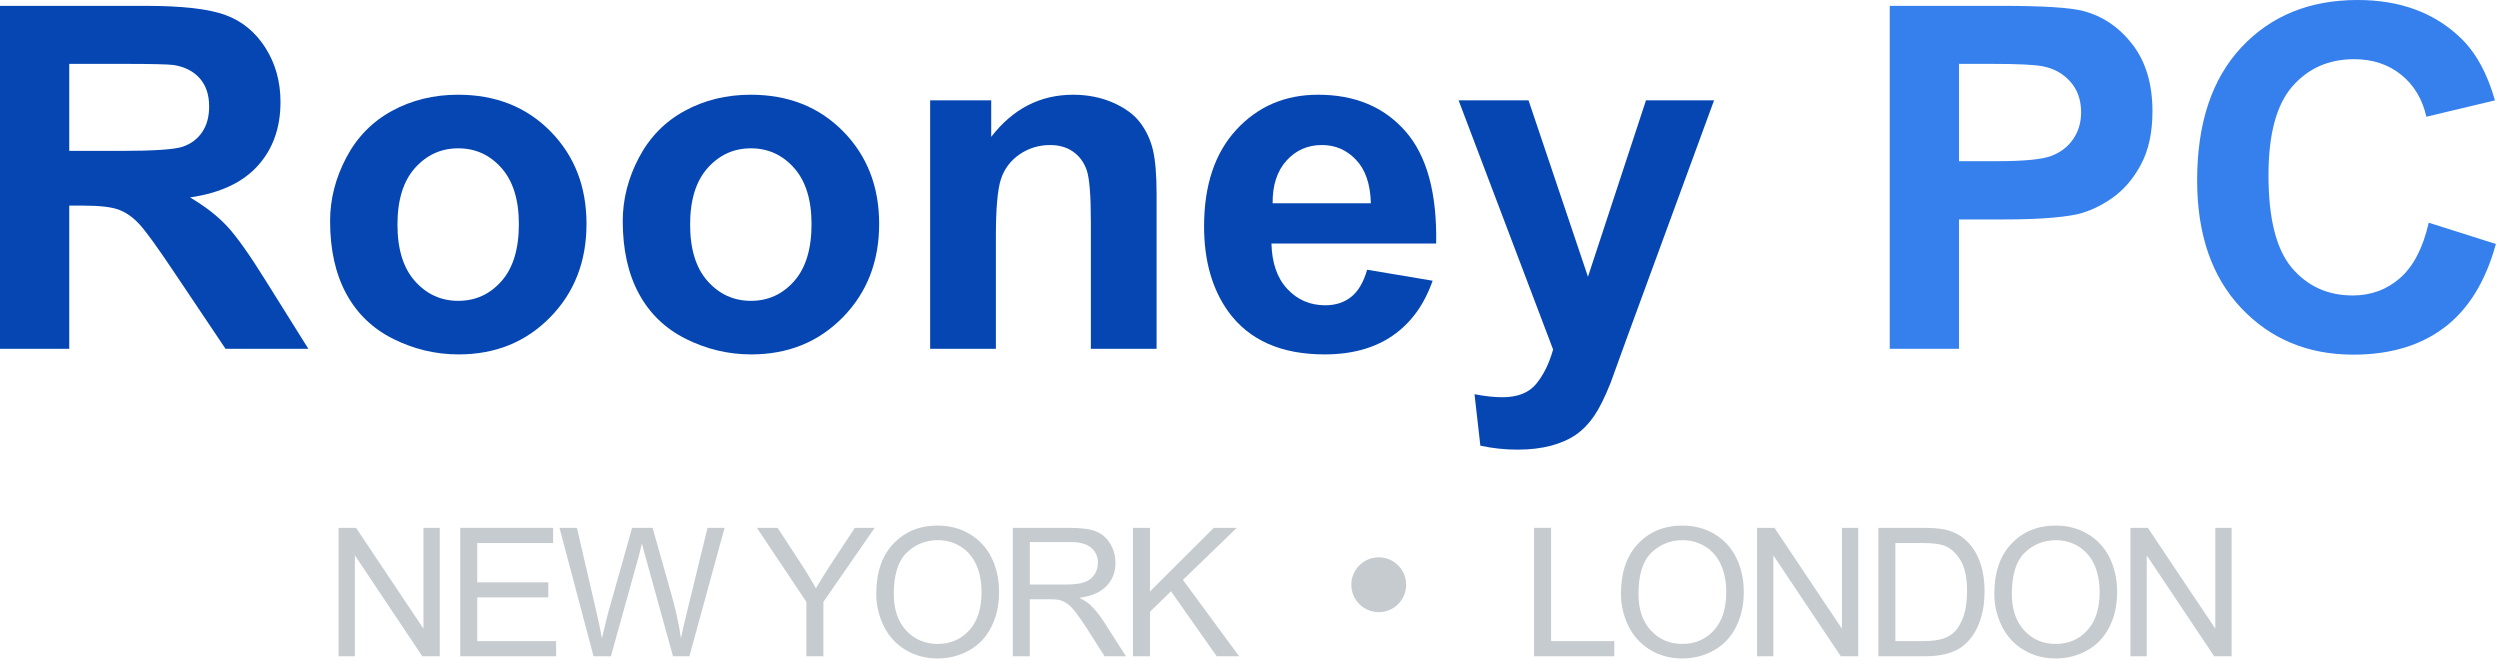 <?xml version="1.0" encoding="UTF-8"?>
<svg width="173px" height="46px" viewBox="0 0 173 46" version="1.1" xmlns="http://www.w3.org/2000/svg" xmlns:xlink="http://www.w3.org/1999/xlink">
    <!-- Generator: Sketch 40.3 (33839) - http://www.bohemiancoding.com/sketch -->
    <title>rooneypc</title>
    <desc>Created with Sketch.</desc>
    <defs></defs>
    <g id="Page-1" stroke="none" stroke-width="1" fill="none" fill-rule="evenodd">
        <g id="rooneypc">
            <g id="Group">
                <g id="Shape">
                    <g>
                        <path d="M0,24.137 L0,0.405 L10.086,0.405 C12.622,0.405 14.464,0.618 15.614,1.044 C16.764,1.47 17.684,2.228 18.375,3.319 C19.065,4.409 19.41,5.656 19.41,7.058 C19.41,8.839 18.887,10.309 17.84,11.469 C16.793,12.63 15.228,13.361 13.146,13.662 C14.181,14.267 15.037,14.93 15.712,15.653 C16.386,16.376 17.295,17.661 18.44,19.506 L21.337,24.136 L15.606,24.136 L12.141,18.972 C10.911,17.127 10.069,15.964 9.616,15.483 C9.163,15.004 8.682,14.674 8.176,14.496 C7.668,14.318 6.864,14.229 5.764,14.229 L4.792,14.229 L4.792,24.136 L0,24.136 L0,24.137 Z M4.792,10.442 L8.337,10.442 C10.636,10.442 12.071,10.345 12.644,10.151 C13.215,9.957 13.664,9.622 13.987,9.147 C14.311,8.672 14.473,8.079 14.473,7.366 C14.473,6.567 14.259,5.923 13.833,5.432 C13.407,4.941 12.805,4.63 12.028,4.5 C11.639,4.447 10.474,4.42 8.531,4.42 L4.792,4.42 L4.792,10.442 L4.792,10.442 Z" fill="#0546B3"></path>
                        <path d="M22.842,15.298 C22.842,13.787 23.215,12.324 23.96,10.911 C24.704,9.497 25.759,8.418 27.125,7.673 C28.49,6.928 30.015,6.555 31.698,6.555 C34.299,6.555 36.431,7.4 38.093,9.089 C39.755,10.778 40.586,12.912 40.586,15.492 C40.586,18.092 39.747,20.248 38.069,21.959 C36.391,23.669 34.278,24.525 31.731,24.525 C30.155,24.525 28.652,24.168 27.222,23.457 C25.792,22.745 24.705,21.7 23.96,20.324 C23.215,18.949 22.842,17.273 22.842,15.298 L22.842,15.298 Z M27.504,15.541 C27.504,17.246 27.909,18.552 28.718,19.458 C29.527,20.365 30.526,20.818 31.713,20.818 C32.9,20.818 33.896,20.365 34.7,19.458 C35.503,18.552 35.906,17.236 35.906,15.508 C35.906,13.825 35.504,12.53 34.7,11.624 C33.896,10.717 32.9,10.264 31.713,10.264 C30.526,10.264 29.527,10.717 28.718,11.624 C27.909,12.53 27.504,13.836 27.504,15.541 L27.504,15.541 Z" fill="#0546B3"></path>
                        <path d="M43.094,15.298 C43.094,13.787 43.467,12.324 44.212,10.911 C44.956,9.497 46.011,8.418 47.377,7.673 C48.742,6.928 50.267,6.555 51.95,6.555 C54.551,6.555 56.683,7.4 58.345,9.089 C60.007,10.778 60.838,12.912 60.838,15.492 C60.838,18.092 59.999,20.248 58.321,21.959 C56.643,23.669 54.53,24.525 51.983,24.525 C50.407,24.525 48.904,24.168 47.474,23.457 C46.044,22.745 44.957,21.7 44.212,20.324 C43.467,18.949 43.094,17.273 43.094,15.298 L43.094,15.298 Z M47.756,15.541 C47.756,17.246 48.161,18.552 48.97,19.458 C49.779,20.365 50.778,20.818 51.965,20.818 C53.152,20.818 54.148,20.365 54.952,19.458 C55.755,18.552 56.158,17.236 56.158,15.508 C56.158,13.825 55.756,12.53 54.952,11.624 C54.148,10.717 53.152,10.264 51.965,10.264 C50.778,10.264 49.779,10.717 48.97,11.624 C48.161,12.53 47.756,13.836 47.756,15.541 L47.756,15.541 Z" fill="#0546B3"></path>
                        <path d="M80.036,24.137 L75.488,24.137 L75.488,15.363 C75.488,13.507 75.39,12.306 75.196,11.761 C75.002,11.216 74.687,10.792 74.25,10.49 C73.813,10.188 73.286,10.037 72.671,10.037 C71.883,10.037 71.176,10.254 70.55,10.685 C69.925,11.117 69.495,11.688 69.263,12.401 C69.031,13.113 68.915,14.43 68.915,16.351 L68.915,24.138 L64.366,24.138 L64.366,6.945 L68.592,6.945 L68.592,9.47 C70.092,7.528 71.98,6.556 74.258,6.556 C75.261,6.556 76.179,6.737 77.01,7.098 C77.84,7.46 78.47,7.921 78.896,8.482 C79.322,9.043 79.619,9.68 79.786,10.392 C79.953,11.104 80.036,12.124 80.036,13.452 L80.036,24.137 L80.036,24.137 Z" fill="#0546B3"></path>
                        <path d="M94.606,18.665 L99.138,19.426 C98.556,21.088 97.636,22.353 96.378,23.222 C95.121,24.091 93.547,24.525 91.659,24.525 C88.669,24.525 86.457,23.549 85.021,21.595 C83.888,20.03 83.322,18.055 83.322,15.67 C83.322,12.821 84.066,10.59 85.556,8.976 C87.045,7.363 88.928,6.555 91.206,6.555 C93.764,6.555 95.781,7.4 97.261,9.089 C98.739,10.778 99.447,13.366 99.382,16.851 L87.985,16.851 C88.017,18.201 88.383,19.25 89.085,20 C89.787,20.751 90.661,21.125 91.708,21.125 C92.42,21.125 93.019,20.931 93.505,20.542 C93.99,20.155 94.358,19.529 94.606,18.665 L94.606,18.665 Z M94.864,14.068 C94.832,12.751 94.492,11.751 93.844,11.065 C93.197,10.38 92.409,10.036 91.481,10.036 C90.487,10.036 89.667,10.399 89.02,11.121 C88.372,11.844 88.054,12.826 88.065,14.068 L94.864,14.068 L94.864,14.068 Z" fill="#0546B3"></path>
                        <path d="M100.935,6.945 L105.775,6.945 L109.887,19.151 L113.902,6.945 L118.613,6.945 L112.542,23.489 L111.457,26.484 C111.058,27.487 110.677,28.254 110.315,28.783 C109.953,29.312 109.539,29.741 109.069,30.07 C108.599,30.4 108.022,30.656 107.337,30.84 C106.652,31.023 105.877,31.115 105.014,31.115 C104.14,31.115 103.282,31.023 102.441,30.84 L102.036,27.279 C102.748,27.419 103.39,27.489 103.963,27.489 C105.021,27.489 105.803,27.179 106.31,26.558 C106.817,25.937 107.205,25.148 107.475,24.187 L100.935,6.945 L100.935,6.945 Z" fill="#0546B3"></path>
                        <path d="M130.77,24.137 L130.77,0.405 L138.46,0.405 C141.374,0.405 143.273,0.524 144.158,0.761 C145.518,1.117 146.656,1.892 147.574,3.084 C148.49,4.277 148.95,5.818 148.95,7.706 C148.95,9.163 148.685,10.388 148.156,11.381 C147.627,12.375 146.955,13.154 146.14,13.72 C145.325,14.286 144.498,14.662 143.656,14.845 C142.512,15.071 140.855,15.185 138.686,15.185 L135.562,15.185 L135.562,24.137 L130.77,24.137 L130.77,24.137 Z M135.562,4.42 L135.562,11.154 L138.185,11.154 C140.073,11.154 141.337,11.03 141.973,10.782 C142.61,10.534 143.109,10.145 143.47,9.616 C143.832,9.087 144.012,8.472 144.012,7.771 C144.012,6.908 143.759,6.195 143.251,5.635 C142.744,5.073 142.102,4.722 141.325,4.582 C140.753,4.475 139.603,4.421 137.877,4.421 L135.562,4.421 L135.562,4.42 Z" fill="#3580ED"></path>
                        <path d="M168.069,15.411 L172.715,16.884 C172.003,19.474 170.818,21.398 169.161,22.655 C167.504,23.912 165.402,24.541 162.856,24.541 C159.704,24.541 157.115,23.464 155.085,21.311 C153.056,19.158 152.042,16.214 152.042,12.48 C152.042,8.53 153.062,5.463 155.102,3.277 C157.143,1.092 159.824,0 163.148,0 C166.051,0 168.41,0.858 170.222,2.574 C171.301,3.588 172.111,5.045 172.65,6.945 L167.906,8.078 C167.626,6.847 167.041,5.877 166.15,5.164 C165.259,4.451 164.177,4.096 162.904,4.096 C161.145,4.096 159.718,4.727 158.622,5.99 C157.527,7.253 156.979,9.298 156.979,12.126 C156.979,15.126 157.518,17.263 158.598,18.536 C159.677,19.809 161.08,20.446 162.807,20.446 C164.08,20.446 165.175,20.041 166.093,19.232 C167.012,18.423 167.67,17.15 168.069,15.411 L168.069,15.411 Z" fill="#3580ED"></path>
                    </g>
                    <g transform="translate(23, 36)" fill="#C6CBCF">
                        <polygon points="0.431 9.414 0.431 0.527 1.637 0.527 6.304 7.505 6.304 0.527 7.431 0.527 7.431 9.414 6.225 9.414 1.558 2.43 1.558 9.414"></polygon>
                        <polygon points="8.85 9.414 8.85 0.527 15.275 0.527 15.275 1.576 10.026 1.576 10.026 4.298 14.943 4.298 14.943 5.34 10.026 5.34 10.026 8.365 15.482 8.365 15.482 9.414"></polygon>
                        <path d="M18.074,9.414 L15.716,0.527 L16.922,0.527 L18.274,6.352 C18.42,6.963 18.545,7.569 18.65,8.171 C18.876,7.221 19.01,6.674 19.05,6.528 L20.741,0.527 L22.159,0.527 L23.432,5.025 C23.752,6.141 23.982,7.189 24.123,8.172 C24.236,7.61 24.384,6.966 24.566,6.238 L25.96,0.528 L27.142,0.528 L24.705,9.415 L23.572,9.415 L21.698,2.644 C21.54,2.078 21.447,1.73 21.42,1.601 C21.326,2.01 21.24,2.357 21.159,2.644 L19.274,9.415 L18.074,9.415 L18.074,9.414 Z"></path>
                        <path d="M32.801,9.414 L32.801,5.65 L29.377,0.527 L30.808,0.527 L32.56,3.207 C32.883,3.708 33.185,4.209 33.463,4.71 C33.73,4.245 34.053,3.722 34.434,3.14 L36.155,0.527 L37.526,0.527 L33.979,5.65 L33.979,9.414 L32.801,9.414 L32.801,9.414 Z"></path>
                        <path d="M37.638,5.086 C37.638,3.611 38.033,2.456 38.826,1.621 C39.618,0.787 40.641,0.369 41.892,0.369 C42.714,0.369 43.452,0.565 44.112,0.958 C44.77,1.35 45.272,1.897 45.618,2.598 C45.964,3.299 46.136,4.094 46.136,4.983 C46.136,5.884 45.954,6.69 45.591,7.402 C45.228,8.114 44.711,8.652 44.045,9.017 C43.378,9.383 42.659,9.566 41.886,9.566 C41.05,9.566 40.303,9.364 39.643,8.96 C38.985,8.556 38.485,8.004 38.147,7.305 C37.807,6.605 37.638,5.866 37.638,5.086 L37.638,5.086 Z M38.85,5.104 C38.85,6.174 39.138,7.018 39.713,7.635 C40.289,8.251 41.012,8.559 41.88,8.559 C42.766,8.559 43.493,8.248 44.065,7.625 C44.637,7.002 44.923,6.12 44.923,4.976 C44.923,4.253 44.801,3.621 44.556,3.081 C44.312,2.542 43.955,2.124 43.484,1.826 C43.013,1.529 42.484,1.38 41.899,1.38 C41.067,1.38 40.35,1.666 39.75,2.238 C39.151,2.811 38.85,3.766 38.85,5.104 L38.85,5.104 Z"></path>
                        <path d="M47.086,9.414 L47.086,0.527 L51.026,0.527 C51.818,0.527 52.42,0.607 52.833,0.767 C53.245,0.927 53.574,1.209 53.821,1.613 C54.067,2.017 54.19,2.464 54.19,2.953 C54.19,3.583 53.986,4.114 53.578,4.547 C53.169,4.979 52.539,5.254 51.686,5.372 C51.997,5.521 52.234,5.669 52.396,5.814 C52.74,6.129 53.065,6.524 53.372,6.996 L54.917,9.415 L53.438,9.415 L52.262,7.566 C51.919,7.033 51.636,6.624 51.413,6.342 C51.191,6.059 50.992,5.861 50.816,5.747 C50.641,5.634 50.462,5.556 50.28,5.511 C50.147,5.483 49.928,5.468 49.625,5.468 L48.262,5.468 L48.262,9.414 L47.086,9.414 L47.086,9.414 Z M48.263,4.449 L50.79,4.449 C51.327,4.449 51.748,4.394 52.051,4.283 C52.355,4.172 52.585,3.994 52.743,3.749 C52.9,3.504 52.979,3.239 52.979,2.952 C52.979,2.531 52.826,2.185 52.521,1.915 C52.216,1.644 51.734,1.509 51.076,1.509 L48.264,1.509 L48.264,4.449 L48.263,4.449 Z"></path>
                        <polygon points="55.401 9.414 55.401 0.527 56.578 0.527 56.578 4.934 60.991 0.527 62.585 0.527 58.857 4.128 62.748 9.414 61.197 9.414 58.032 4.916 56.577 6.335 56.577 9.414"></polygon>
                        <polygon points="83.159 9.414 83.159 0.527 84.335 0.527 84.335 8.365 88.711 8.365 88.711 9.414"></polygon>
                        <path d="M89.171,5.086 C89.171,3.611 89.567,2.456 90.359,1.621 C91.151,0.787 92.174,0.369 93.426,0.369 C94.246,0.369 94.986,0.565 95.645,0.958 C96.303,1.35 96.806,1.897 97.151,2.598 C97.496,3.299 97.669,4.094 97.669,4.983 C97.669,5.884 97.487,6.69 97.124,7.402 C96.76,8.114 96.245,8.652 95.578,9.017 C94.911,9.383 94.192,9.566 93.42,9.566 C92.583,9.566 91.835,9.364 91.177,8.96 C90.518,8.556 90.019,8.004 89.679,7.305 C89.341,6.605 89.171,5.866 89.171,5.086 L89.171,5.086 Z M90.383,5.104 C90.383,6.174 90.671,7.018 91.247,7.635 C91.822,8.251 92.544,8.559 93.413,8.559 C94.298,8.559 95.026,8.248 95.599,7.625 C96.17,7.002 96.456,6.12 96.456,4.976 C96.456,4.253 96.333,3.621 96.09,3.081 C95.844,2.542 95.487,2.124 95.017,1.826 C94.545,1.529 94.017,1.38 93.432,1.38 C92.6,1.38 91.883,1.666 91.283,2.238 C90.683,2.811 90.383,3.766 90.383,5.104 L90.383,5.104 Z"></path>
                        <polygon points="98.588 9.414 98.588 0.527 99.794 0.527 104.462 7.505 104.462 0.527 105.589 0.527 105.589 9.414 104.383 9.414 99.715 2.43 99.715 9.414"></polygon>
                        <path d="M106.983,9.414 L106.983,0.527 L110.044,0.527 C110.735,0.527 111.263,0.57 111.627,0.655 C112.136,0.772 112.571,0.985 112.93,1.291 C113.399,1.687 113.749,2.194 113.982,2.81 C114.215,3.427 114.331,4.131 114.331,4.923 C114.331,5.598 114.252,6.195 114.094,6.717 C113.936,7.238 113.734,7.669 113.488,8.01 C113.241,8.352 112.972,8.621 112.679,8.816 C112.386,9.012 112.032,9.161 111.619,9.262 C111.204,9.364 110.729,9.414 110.191,9.414 L106.983,9.414 L106.983,9.414 Z M108.159,8.365 L110.057,8.365 C110.643,8.365 111.102,8.311 111.437,8.202 C111.77,8.093 112.035,7.939 112.234,7.741 C112.512,7.463 112.73,7.087 112.886,6.617 C113.042,6.146 113.12,5.576 113.12,4.905 C113.12,3.975 112.967,3.261 112.662,2.762 C112.357,2.263 111.986,1.929 111.55,1.759 C111.235,1.638 110.727,1.577 110.028,1.577 L108.16,1.577 L108.16,8.365 L108.159,8.365 Z"></path>
                        <path d="M115.007,5.086 C115.007,3.611 115.403,2.456 116.196,1.621 C116.987,0.787 118.01,0.369 119.262,0.369 C120.083,0.369 120.822,0.565 121.482,0.958 C122.139,1.35 122.642,1.897 122.988,2.598 C123.333,3.299 123.506,4.094 123.506,4.983 C123.506,5.884 123.324,6.69 122.961,7.402 C122.597,8.114 122.081,8.652 121.414,9.017 C120.747,9.383 120.028,9.566 119.256,9.566 C118.419,9.566 117.672,9.364 117.013,8.96 C116.354,8.556 115.855,8.004 115.516,7.305 C115.177,6.605 115.007,5.866 115.007,5.086 L115.007,5.086 Z M116.22,5.104 C116.22,6.174 116.508,7.018 117.084,7.635 C117.66,8.251 118.382,8.559 119.251,8.559 C120.136,8.559 120.863,8.248 121.436,7.625 C122.008,7.002 122.294,6.12 122.294,4.976 C122.294,4.253 122.171,3.621 121.927,3.081 C121.682,2.542 121.325,2.124 120.854,1.826 C120.383,1.529 119.854,1.38 119.269,1.38 C118.438,1.38 117.72,1.666 117.121,2.238 C116.52,2.811 116.22,3.766 116.22,5.104 L116.22,5.104 Z"></path>
                        <polygon points="124.426 9.414 124.426 0.527 125.632 0.527 130.3 7.505 130.3 0.527 131.427 0.527 131.427 9.414 130.221 9.414 125.554 2.43 125.554 9.414"></polygon>
                    </g>
                </g>
                <circle id="Oval" fill="#C6CBCF" cx="95.409" cy="40.464" r="1.897"></circle>
            </g>
        </g>
    </g>
</svg>